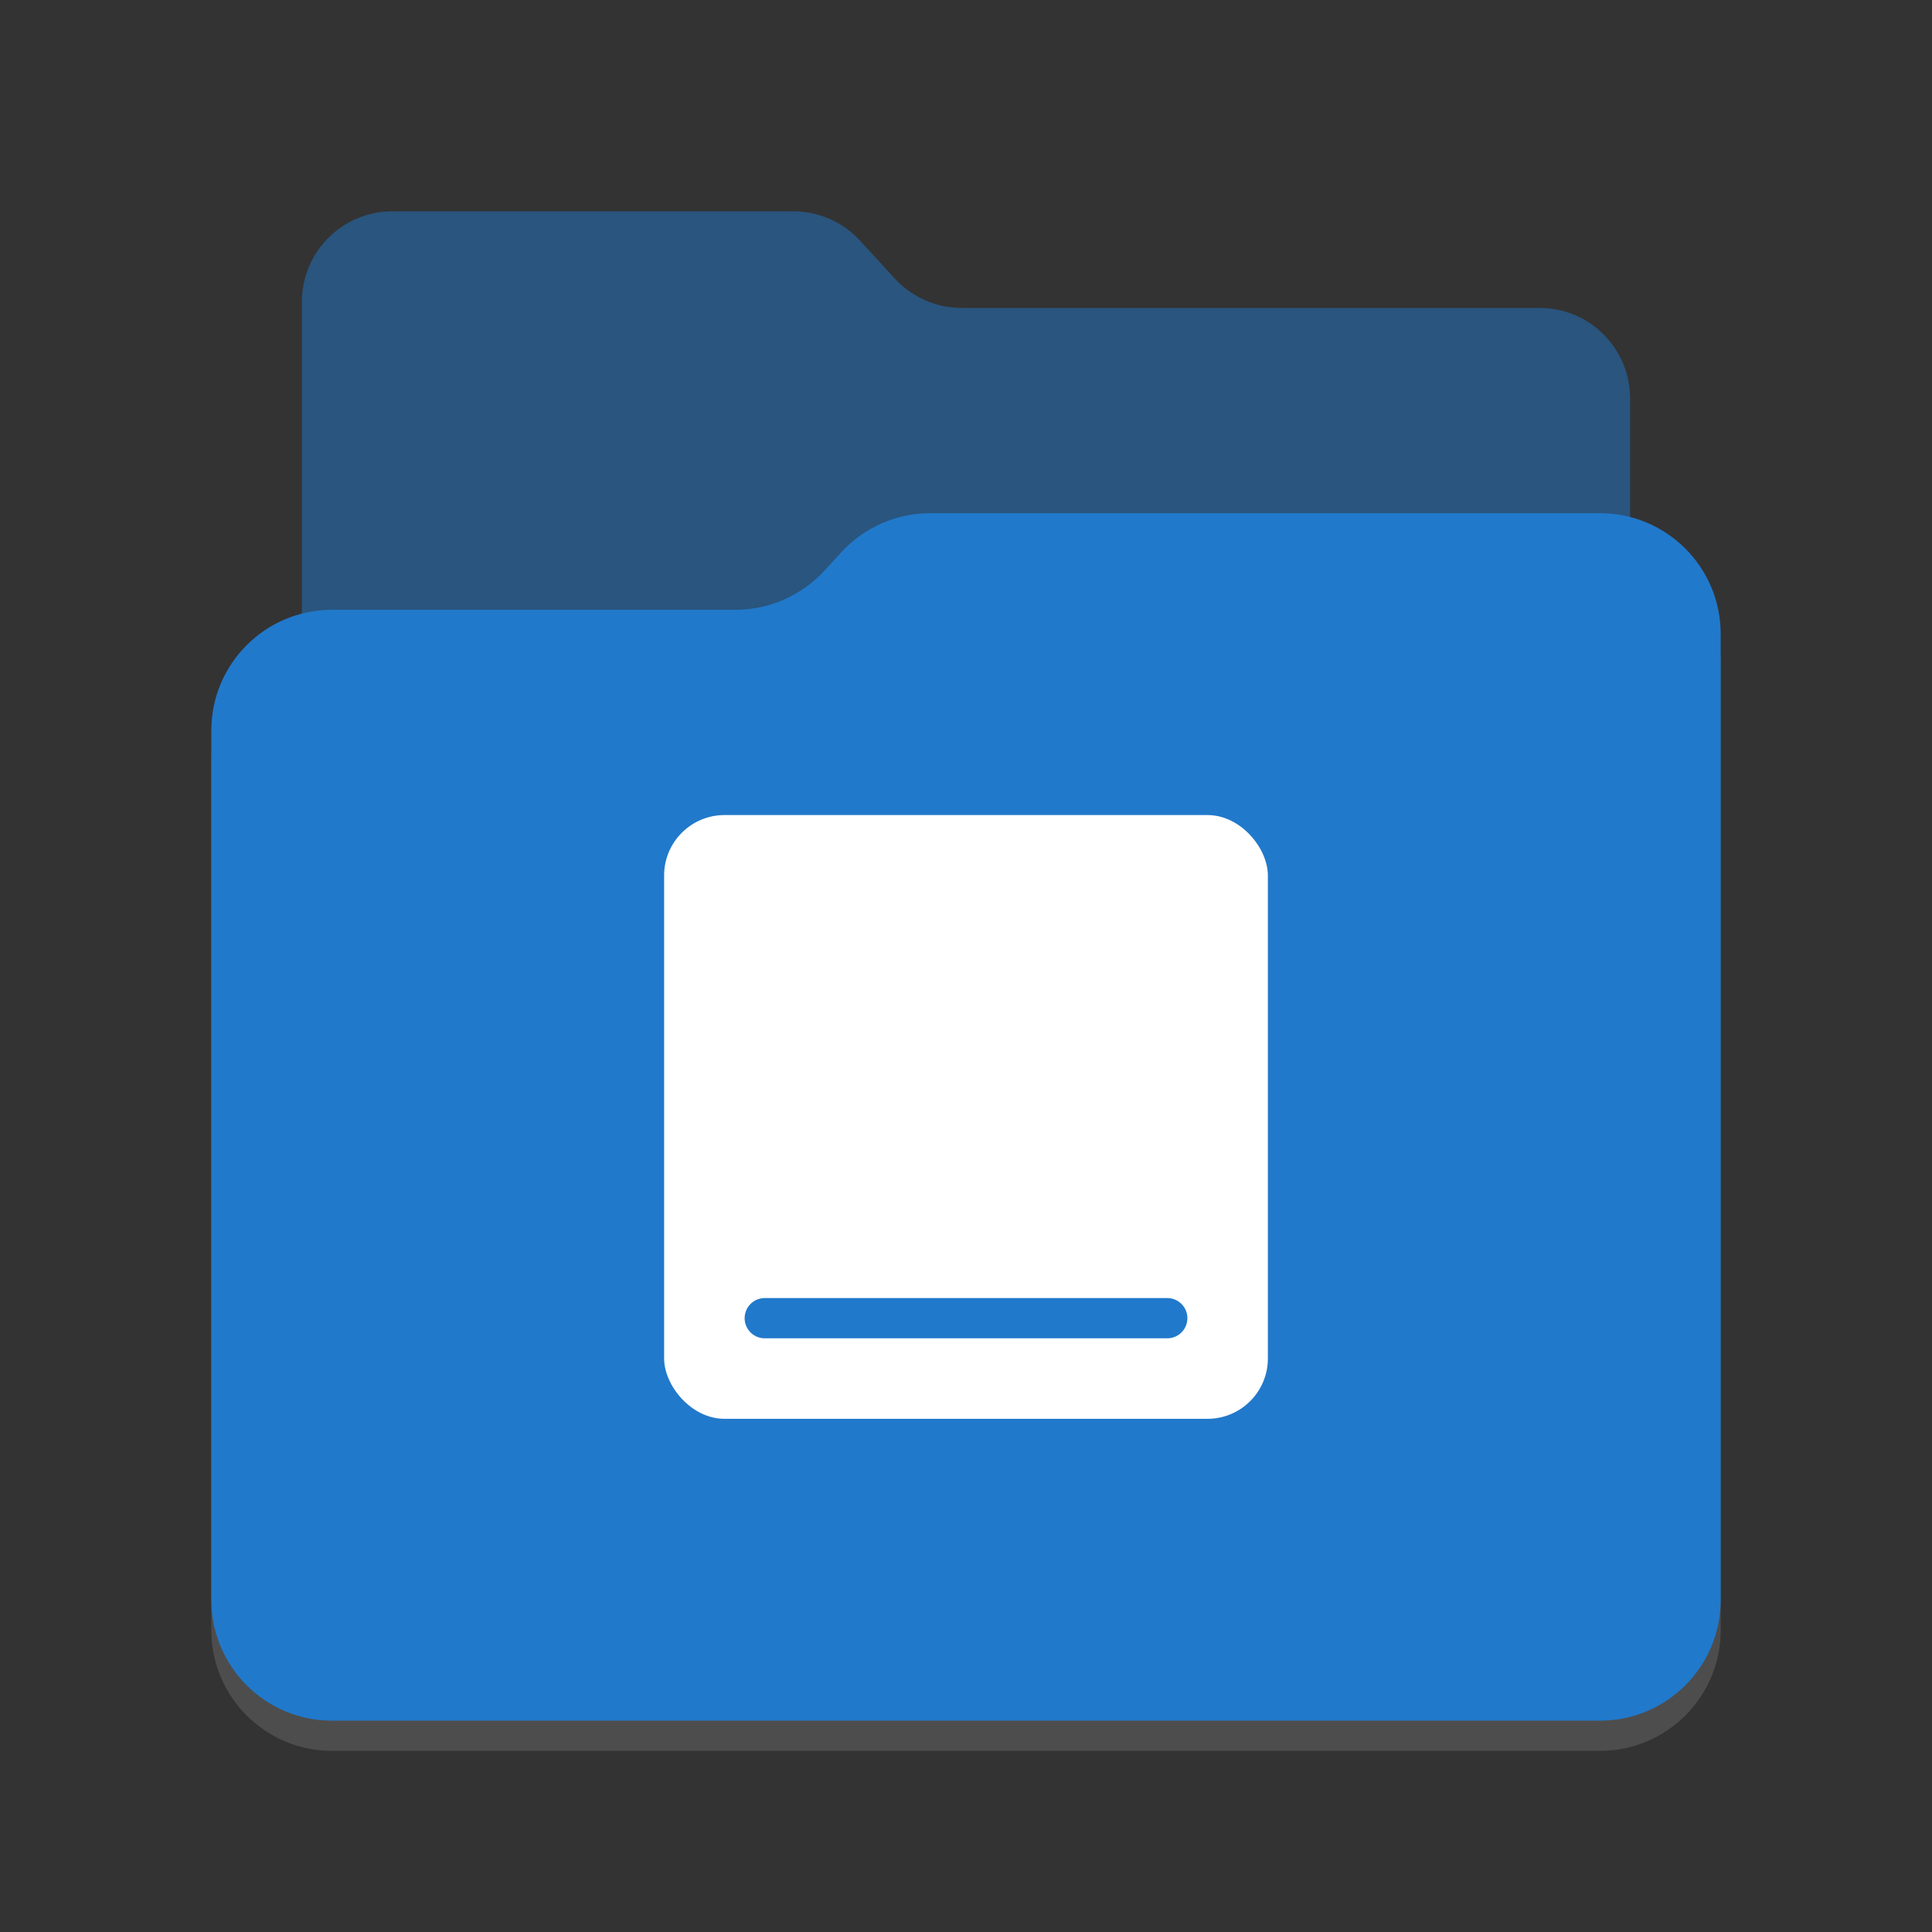 <?xml version="1.0" encoding="UTF-8" standalone="no"?>
<svg
   width="128"
   height="128"
   viewBox="0 0 128 128"
   fill="none"
   version="1.1"
   id="svg7"
   sodipodi:docname="desktop.svg"
   inkscape:version="1.4 (e7c3feb100, 2024-10-09)"
   xmlns:inkscape="http://www.inkscape.org/namespaces/inkscape"
   xmlns:sodipodi="http://sodipodi.sourceforge.net/DTD/sodipodi-0.dtd"
   xmlns="http://www.w3.org/2000/svg"
   xmlns:svg="http://www.w3.org/2000/svg">
  <rect x="0" y="0" width="128" height="128" fill="#333333" stroke="none"/>
  <sodipodi:namedview
     id="namedview7"
     pagecolor="#ffffff"
     bordercolor="#000000"
     borderopacity="0.25"
     inkscape:showpageshadow="2"
     inkscape:pageopacity="0.0"
     inkscape:pagecheckerboard="0"
     inkscape:deskcolor="#d1d1d1"
     inkscape:zoom="5.8046875"
     inkscape:cx="63.913863"
     inkscape:cy="64"
     inkscape:window-width="1920"
     inkscape:window-height="952"
     inkscape:window-x="0"
     inkscape:window-y="0"
     inkscape:window-maximized="1"
     inkscape:current-layer="svg7" />
  <defs
     id="defs1">
    <style
       id="current-color-scheme"
       type="text/css">
        .ColorScheme-Text { color:#e6f0f5; }
        .ColorScheme-Highlight { color:#2179cb; }
        .ColorScheme-Background { color:#e4e4e4; }
    </style>
  </defs>
  <path
     style="fill:currentColor;opacity:0.5"
     class="ColorScheme-Highlight"
     d="M20 20V88C20 91.314 22.686 94 26 94H102C105.314 94 108 91.314 108 88V26.4C108 23.086 105.314 20.4 102 20.4H63.706C62.024 20.4 60.42 19.694 59.283 18.454L56.983 15.946C55.847 14.706 54.242 14 52.561 14L26 14C22.686 14 20 16.686 20 20Z"
     id="path1" />
  <path
     style="fill:currentColor"
     class="ColorScheme-Background"
     d="M14 50.4C14 45.982 17.582 42.4 22 42.4H48.722C50.961 42.4 53.097 41.462 54.612 39.814L55.74 38.586C57.255 36.938 59.392 36 61.63 36H106C110.418 36 114 39.582 114 44V108C114 112.418 110.418 116 106 116H22C17.582 116 14 112.418 14 108L14 50.4Z"
     fill="black"
     fill-opacity="0.15"
     id="path2" />
  <path
     d="M14 48.4C14 43.982 17.582 40.4 22 40.4H48.722C50.961 40.4 53.097 39.462 54.612 37.814L55.74 36.586C57.255 34.938 59.392 34 61.63 34H106C110.418 34 114 37.582 114 42V106C114 110.418 110.418 114 106 114H22C17.582 114 14 110.418 14 106L14 48.4Z"
     fill="url(#paint0_linear_853_201)"
     id="path3" />
  <rect
     x="44"
     y="54"
     width="40"
     height="40"
     rx="4"
     fill="url(#paint1_linear_853_201)"
     id="rect3"
     style="fill:#ffffff;fill-opacity:1" />
  <path
     style="stroke:currentColor"
     class="ColorScheme-Highlight"
     d="M50.667 87.333H77.334"
     stroke-width="2.667"
     stroke-linecap="round"
     id="path4" />
  <defs
     id="defs7">
    <linearGradient
       id="paint0_linear_853_201"
       x1="58.118"
       y1="37.821"
       x2="63.072"
       y2="110.28"
       gradientUnits="userSpaceOnUse">
      <stop
         style="stop-color:currentColor"
         class="ColorScheme-Highlight"
         id="stop4" />
      <stop
         offset="1"
         style="stop-color:currentColor"
         class="ColorScheme-Highlight"
         id="stop5" />
    </linearGradient>
    <linearGradient
       id="paint1_linear_853_201"
       x1="64"
       y1="54"
       x2="64"
       y2="94"
       gradientUnits="userSpaceOnUse">
      <stop
         stop-color="#EFF3F5"
         id="stop6" />
      <stop
         offset="1"
         stop-color="#B4D8F1"
         id="stop7" />
    </linearGradient>
  </defs>
</svg>
